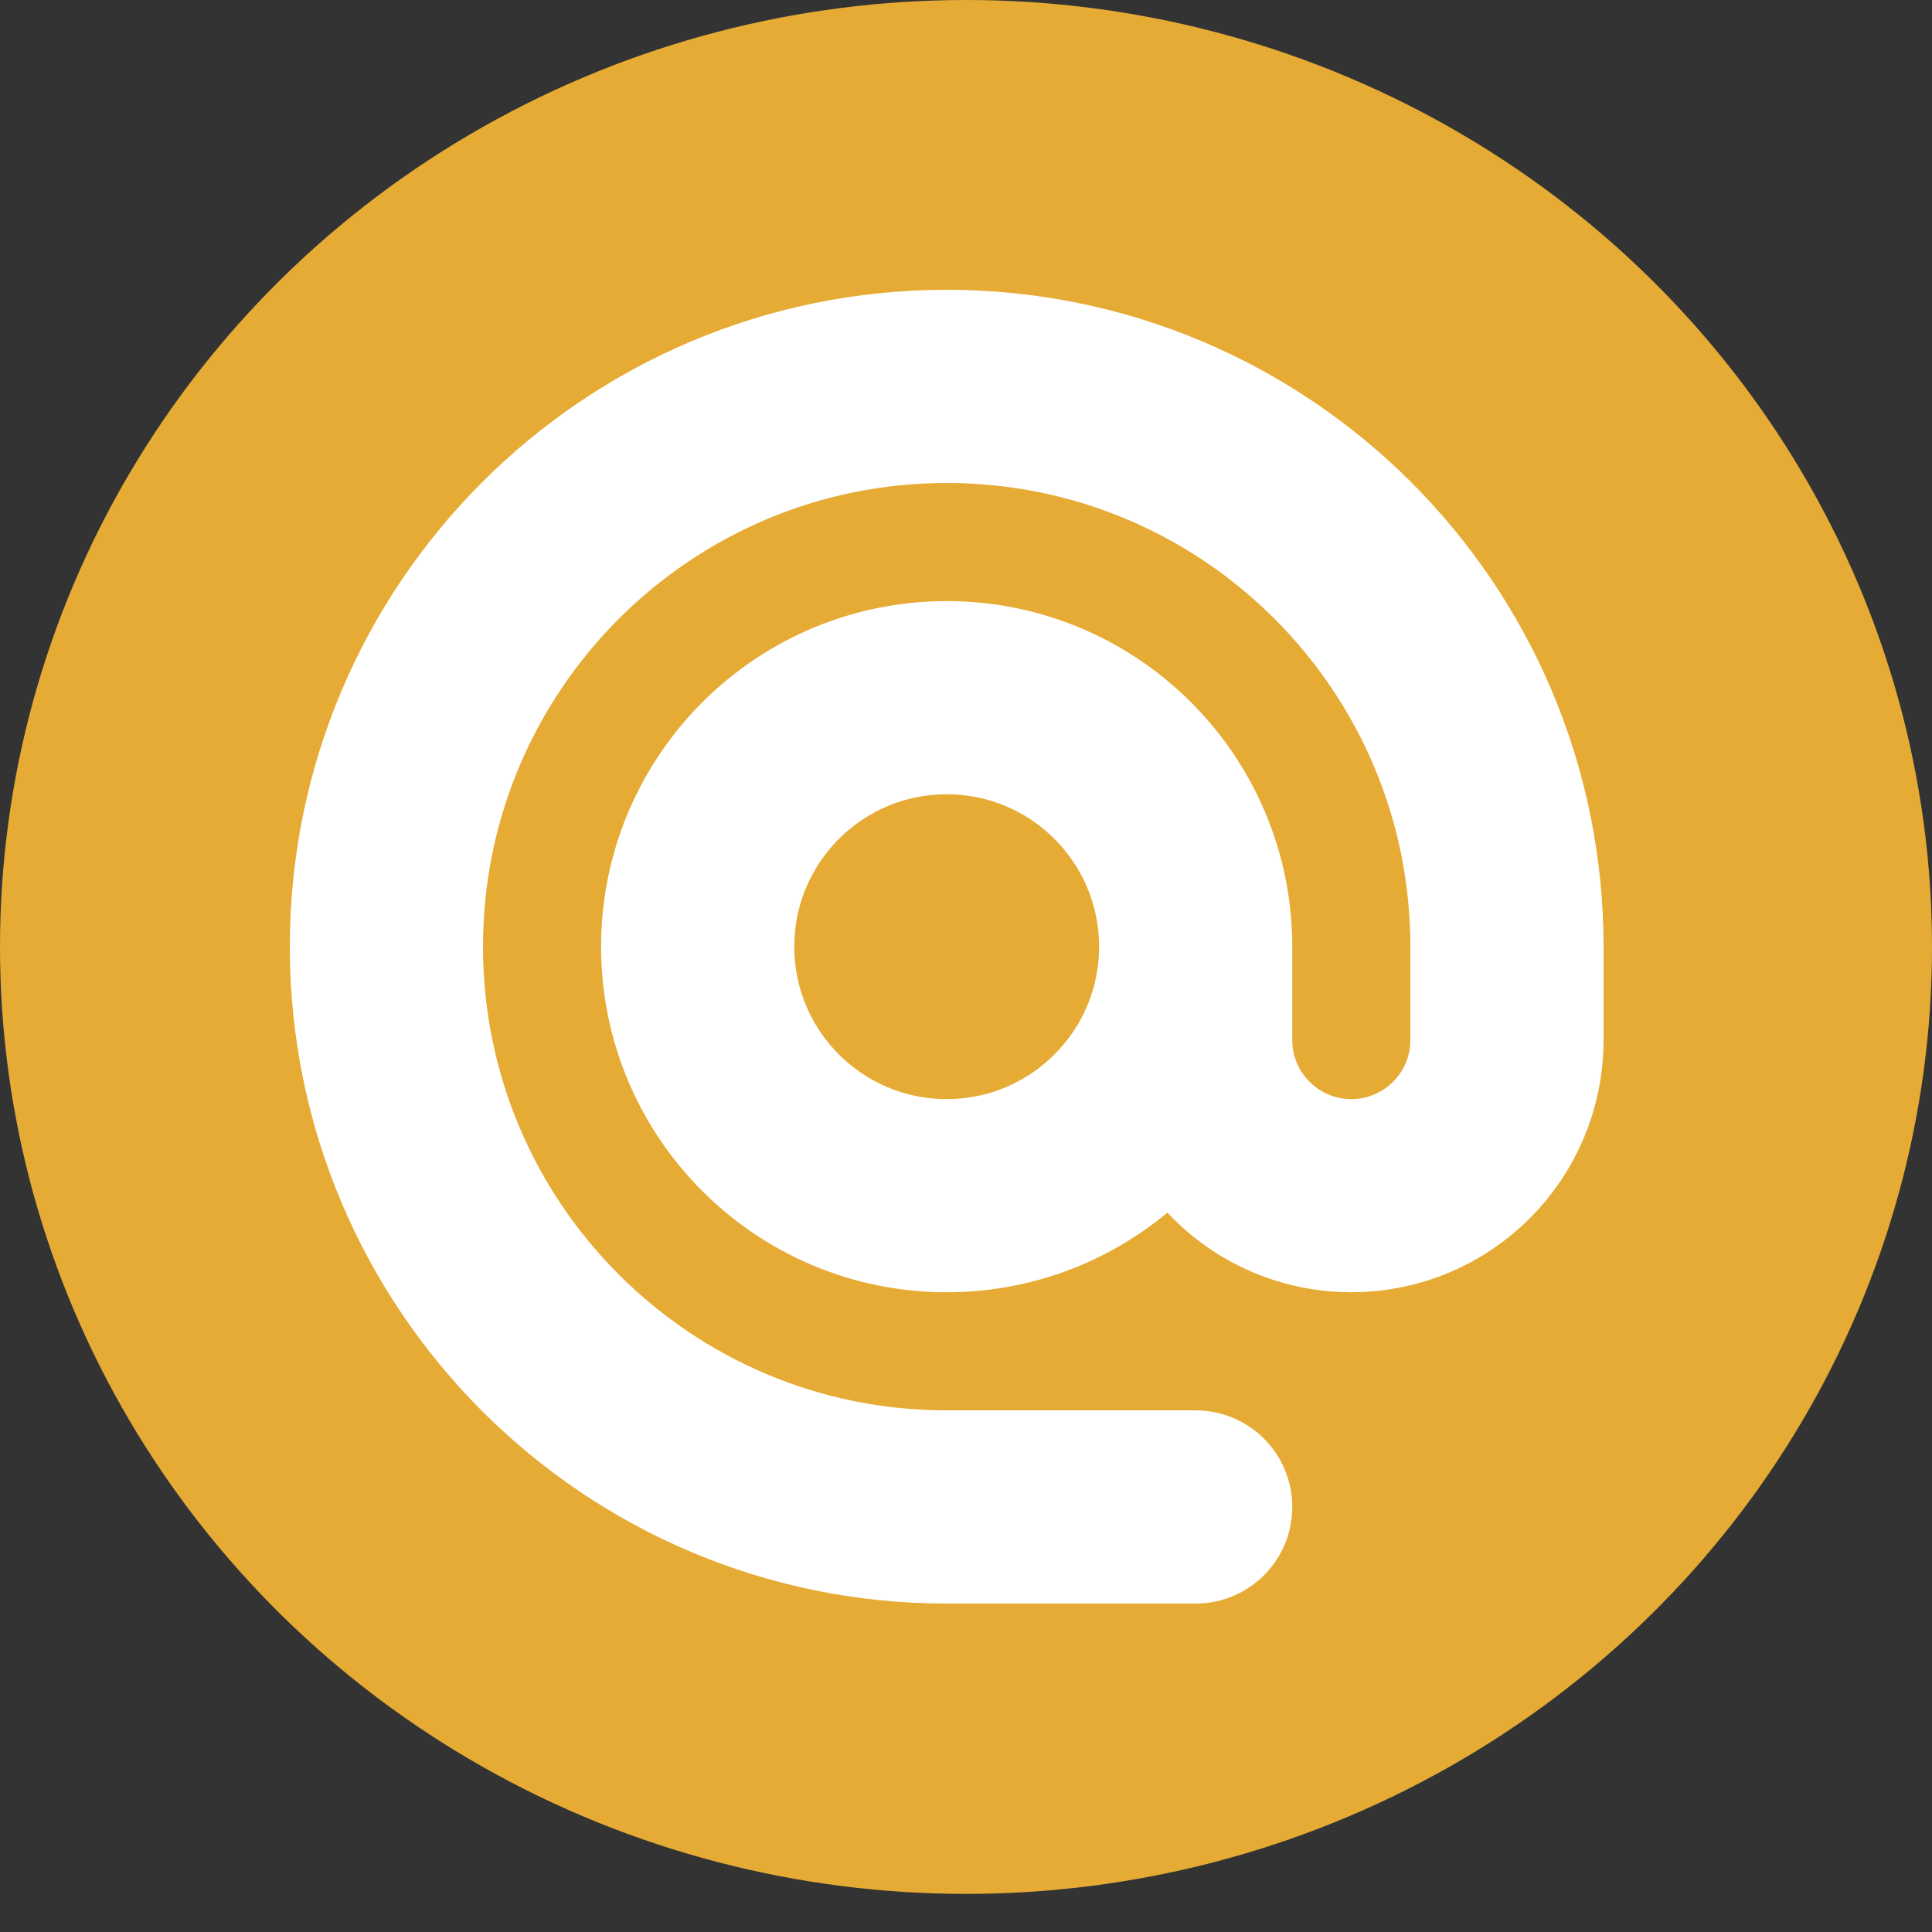 <svg width="50" height="50" viewBox="0 0 50 50" fill="none" xmlns="http://www.w3.org/2000/svg">
<rect x="0" y="0" width="50" height="50" fill="#333333" stroke="none"/>
<ellipse cx="25" cy="24.507" rx="25" ry="24.507" fill="#E6AB35"/>
<path d="M30.944 24.5C30.944 28.059 28.059 30.944 24.5 30.944C20.941 30.944 18.056 28.059 18.056 24.5C18.056 20.941 20.941 18.056 24.5 18.056C28.059 18.056 30.944 20.941 30.944 24.5ZM30.944 24.5V26.917C30.944 29.141 32.748 30.944 34.972 30.944C37.197 30.944 39 29.141 39 26.917V24.5C39 16.492 32.508 10 24.5 10C16.492 10 10 16.492 10 24.5C10 32.508 16.492 39 24.5 39H30.944" stroke="white" stroke-width="5" stroke-linecap="round" stroke-linejoin="round"/>
</svg>
